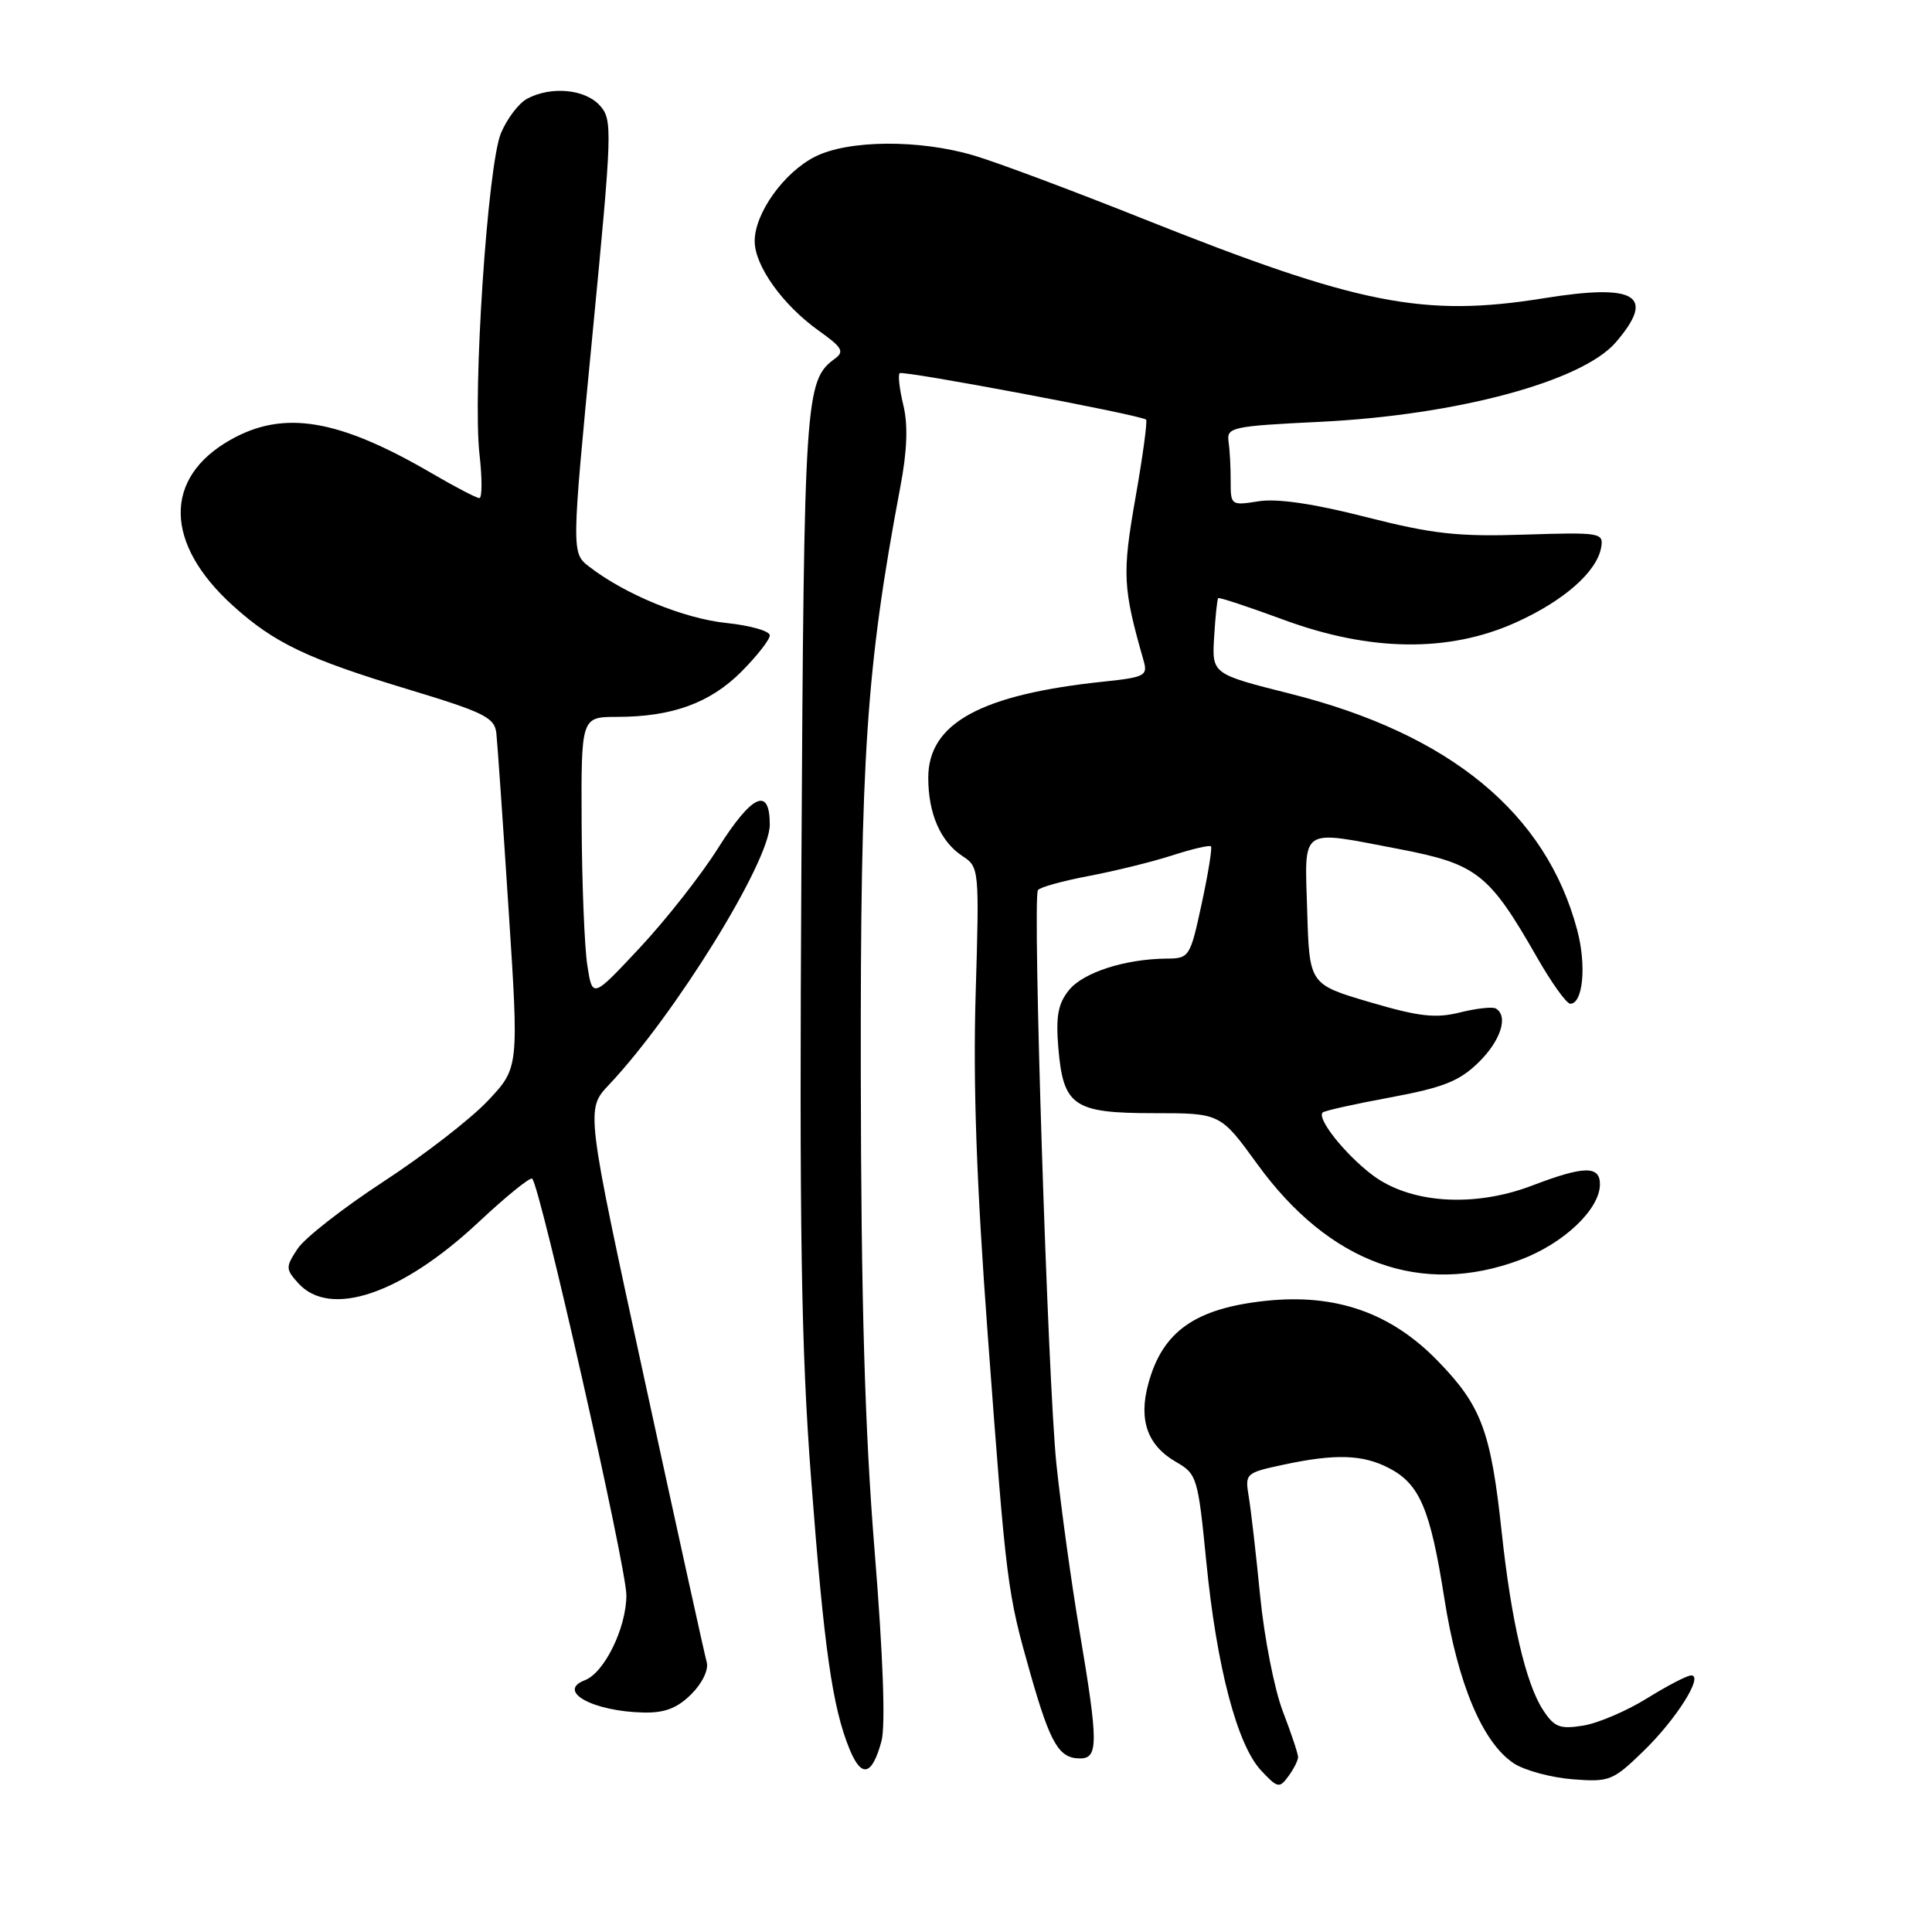 <?xml version="1.0" encoding="UTF-8" standalone="no"?>
<!DOCTYPE svg PUBLIC "-//W3C//DTD SVG 1.1//EN" "http://www.w3.org/Graphics/SVG/1.1/DTD/svg11.dtd" >
<svg xmlns="http://www.w3.org/2000/svg" xmlns:xlink="http://www.w3.org/1999/xlink" version="1.1" viewBox="0 0 256 256">
 <g >
 <path fill="currentColor"
d=" M 172.00 232.82 C 172.00 232.38 171.09 229.65 169.98 226.76 C 168.87 223.87 167.52 217.00 166.98 211.50 C 166.44 206.00 165.76 200.08 165.47 198.34 C 164.95 195.24 165.04 195.16 170.02 194.09 C 176.92 192.61 180.56 192.72 184.03 194.52 C 188.11 196.63 189.52 199.92 191.38 211.78 C 193.16 223.13 196.46 230.94 200.60 233.66 C 202.02 234.59 205.51 235.53 208.34 235.76 C 213.25 236.15 213.70 235.97 217.74 232.06 C 222.11 227.82 225.79 222.00 224.09 222.00 C 223.56 222.00 220.94 223.36 218.25 225.03 C 215.57 226.70 211.76 228.33 209.79 228.65 C 206.68 229.15 205.96 228.87 204.46 226.58 C 202.18 223.10 200.24 214.75 198.99 203.08 C 197.55 189.63 196.30 186.28 190.52 180.34 C 184.32 173.95 177.03 171.40 167.79 172.36 C 158.39 173.35 154.04 176.40 152.16 183.34 C 150.84 188.17 152.04 191.54 155.84 193.72 C 158.60 195.31 158.74 195.76 159.84 206.93 C 161.21 220.86 163.93 231.23 167.11 234.61 C 169.29 236.94 169.53 236.99 170.72 235.36 C 171.43 234.40 172.00 233.26 172.00 232.82 Z  M 116.80 230.71 C 117.35 228.68 117.02 219.44 115.89 205.50 C 114.59 189.42 114.10 172.43 114.06 142.37 C 114.00 100.10 114.78 88.52 119.30 64.50 C 120.21 59.72 120.33 56.30 119.70 53.70 C 119.19 51.60 118.97 49.69 119.21 49.45 C 119.62 49.05 151.07 54.97 151.86 55.60 C 152.06 55.76 151.43 60.44 150.45 65.99 C 148.68 76.10 148.77 77.87 151.55 87.60 C 152.10 89.52 151.65 89.75 146.31 90.31 C 129.96 92.02 123.00 95.82 123.00 103.06 C 123.00 107.82 124.62 111.52 127.54 113.44 C 129.75 114.88 129.77 115.15 129.28 131.70 C 128.92 143.58 129.39 156.84 130.89 177.00 C 133.36 210.28 133.45 210.92 136.56 221.87 C 139.19 231.08 140.32 233.00 143.12 233.00 C 145.55 233.00 145.54 230.92 143.04 216.11 C 141.96 209.72 140.59 199.78 139.98 194.00 C 138.85 183.17 136.79 119.15 137.53 117.95 C 137.76 117.57 140.77 116.74 144.23 116.08 C 147.68 115.43 152.67 114.20 155.31 113.35 C 157.96 112.49 160.28 111.95 160.46 112.15 C 160.64 112.34 160.09 115.76 159.23 119.75 C 157.70 126.83 157.59 127.00 154.58 127.02 C 149.08 127.07 143.54 128.85 141.65 131.19 C 140.20 132.97 139.89 134.65 140.23 138.79 C 140.88 146.57 142.23 147.50 152.89 147.50 C 161.70 147.50 161.70 147.50 166.60 154.25 C 176.14 167.40 188.33 171.84 201.42 166.94 C 207.19 164.79 212.00 160.23 212.00 156.92 C 212.00 154.43 209.89 154.47 203.00 157.10 C 195.26 160.05 186.79 159.47 181.79 155.65 C 178.18 152.90 174.46 148.21 175.26 147.41 C 175.48 147.18 179.53 146.28 184.24 145.41 C 191.24 144.11 193.37 143.26 195.90 140.79 C 198.85 137.91 199.90 134.67 198.22 133.64 C 197.80 133.37 195.66 133.61 193.47 134.15 C 190.22 134.96 188.06 134.72 181.50 132.79 C 173.50 130.43 173.50 130.43 173.21 120.71 C 172.88 109.40 172.05 109.96 185.42 112.51 C 195.68 114.48 197.31 115.75 203.60 126.75 C 205.56 130.19 207.57 133.00 208.07 133.00 C 209.76 133.00 210.24 127.91 208.98 123.21 C 204.87 107.75 192.15 97.27 171.04 91.94 C 160.58 89.31 160.58 89.31 160.88 84.40 C 161.04 81.71 161.28 79.39 161.42 79.26 C 161.55 79.12 165.44 80.41 170.08 82.12 C 181.54 86.35 191.94 86.48 200.79 82.51 C 207.22 79.63 211.62 75.75 212.17 72.50 C 212.49 70.59 212.04 70.52 202.00 70.84 C 193.16 71.13 189.84 70.76 181.00 68.51 C 174.06 66.74 169.24 66.03 166.78 66.42 C 163.13 67.00 163.06 66.96 163.07 63.76 C 163.08 61.97 162.95 59.60 162.79 58.50 C 162.52 56.62 163.24 56.46 175.00 55.89 C 193.06 55.00 209.64 50.54 214.10 45.36 C 219.45 39.14 216.83 37.54 204.55 39.52 C 188.62 42.08 180.01 40.37 151.50 29.00 C 142.15 25.27 132.06 21.49 129.07 20.61 C 121.83 18.46 112.45 18.53 108.02 20.75 C 103.88 22.83 100.00 28.25 100.00 31.95 C 100.00 35.23 103.73 40.44 108.53 43.85 C 111.61 46.04 111.92 46.59 110.61 47.54 C 106.68 50.42 106.54 52.55 106.19 114.50 C 105.91 163.08 106.15 178.59 107.48 196.00 C 109.19 218.48 110.30 226.28 112.59 231.82 C 114.17 235.65 115.56 235.29 116.80 230.71 Z  M 91.61 224.48 C 93.07 223.02 93.92 221.24 93.64 220.23 C 93.37 219.28 89.66 202.41 85.39 182.75 C 77.62 146.99 77.62 146.99 80.68 143.75 C 89.45 134.46 102.00 114.16 102.00 109.27 C 102.00 104.17 99.65 105.25 95.11 112.44 C 92.88 115.98 88.22 121.90 84.77 125.59 C 78.50 132.30 78.50 132.30 77.82 127.90 C 77.45 125.48 77.11 117.09 77.07 109.25 C 77.00 95.00 77.00 95.00 81.75 94.99 C 89.05 94.99 94.08 93.16 98.23 89.01 C 100.30 86.93 102.00 84.76 102.00 84.19 C 102.00 83.61 99.41 82.88 96.25 82.55 C 90.62 81.96 82.88 78.79 78.10 75.11 C 75.71 73.27 75.71 73.27 78.48 44.60 C 81.14 17.07 81.18 15.86 79.47 13.97 C 77.51 11.80 73.01 11.39 69.85 13.08 C 68.74 13.67 67.18 15.73 66.38 17.64 C 64.61 21.87 62.61 52.00 63.54 60.25 C 63.90 63.41 63.89 66.00 63.52 66.00 C 63.14 66.00 60.29 64.51 57.17 62.69 C 44.82 55.49 37.57 54.29 30.52 58.29 C 21.62 63.33 21.76 72.04 30.89 80.28 C 36.34 85.21 40.79 87.33 54.14 91.36 C 64.18 94.40 65.53 95.07 65.77 97.15 C 65.91 98.44 66.64 108.95 67.39 120.50 C 68.76 141.50 68.76 141.50 64.63 145.87 C 62.36 148.28 56.14 153.09 50.81 156.57 C 45.48 160.05 40.36 164.05 39.43 165.47 C 37.83 167.90 37.84 168.16 39.52 170.03 C 43.74 174.69 53.18 171.50 63.36 161.99 C 67.04 158.54 70.26 155.93 70.52 156.18 C 71.61 157.28 83.00 207.65 83.00 211.38 C 82.99 215.70 80.09 221.65 77.49 222.64 C 73.69 224.10 78.58 226.78 85.30 226.92 C 88.09 226.98 89.76 226.33 91.61 224.48 Z "/>
</g>
</svg>